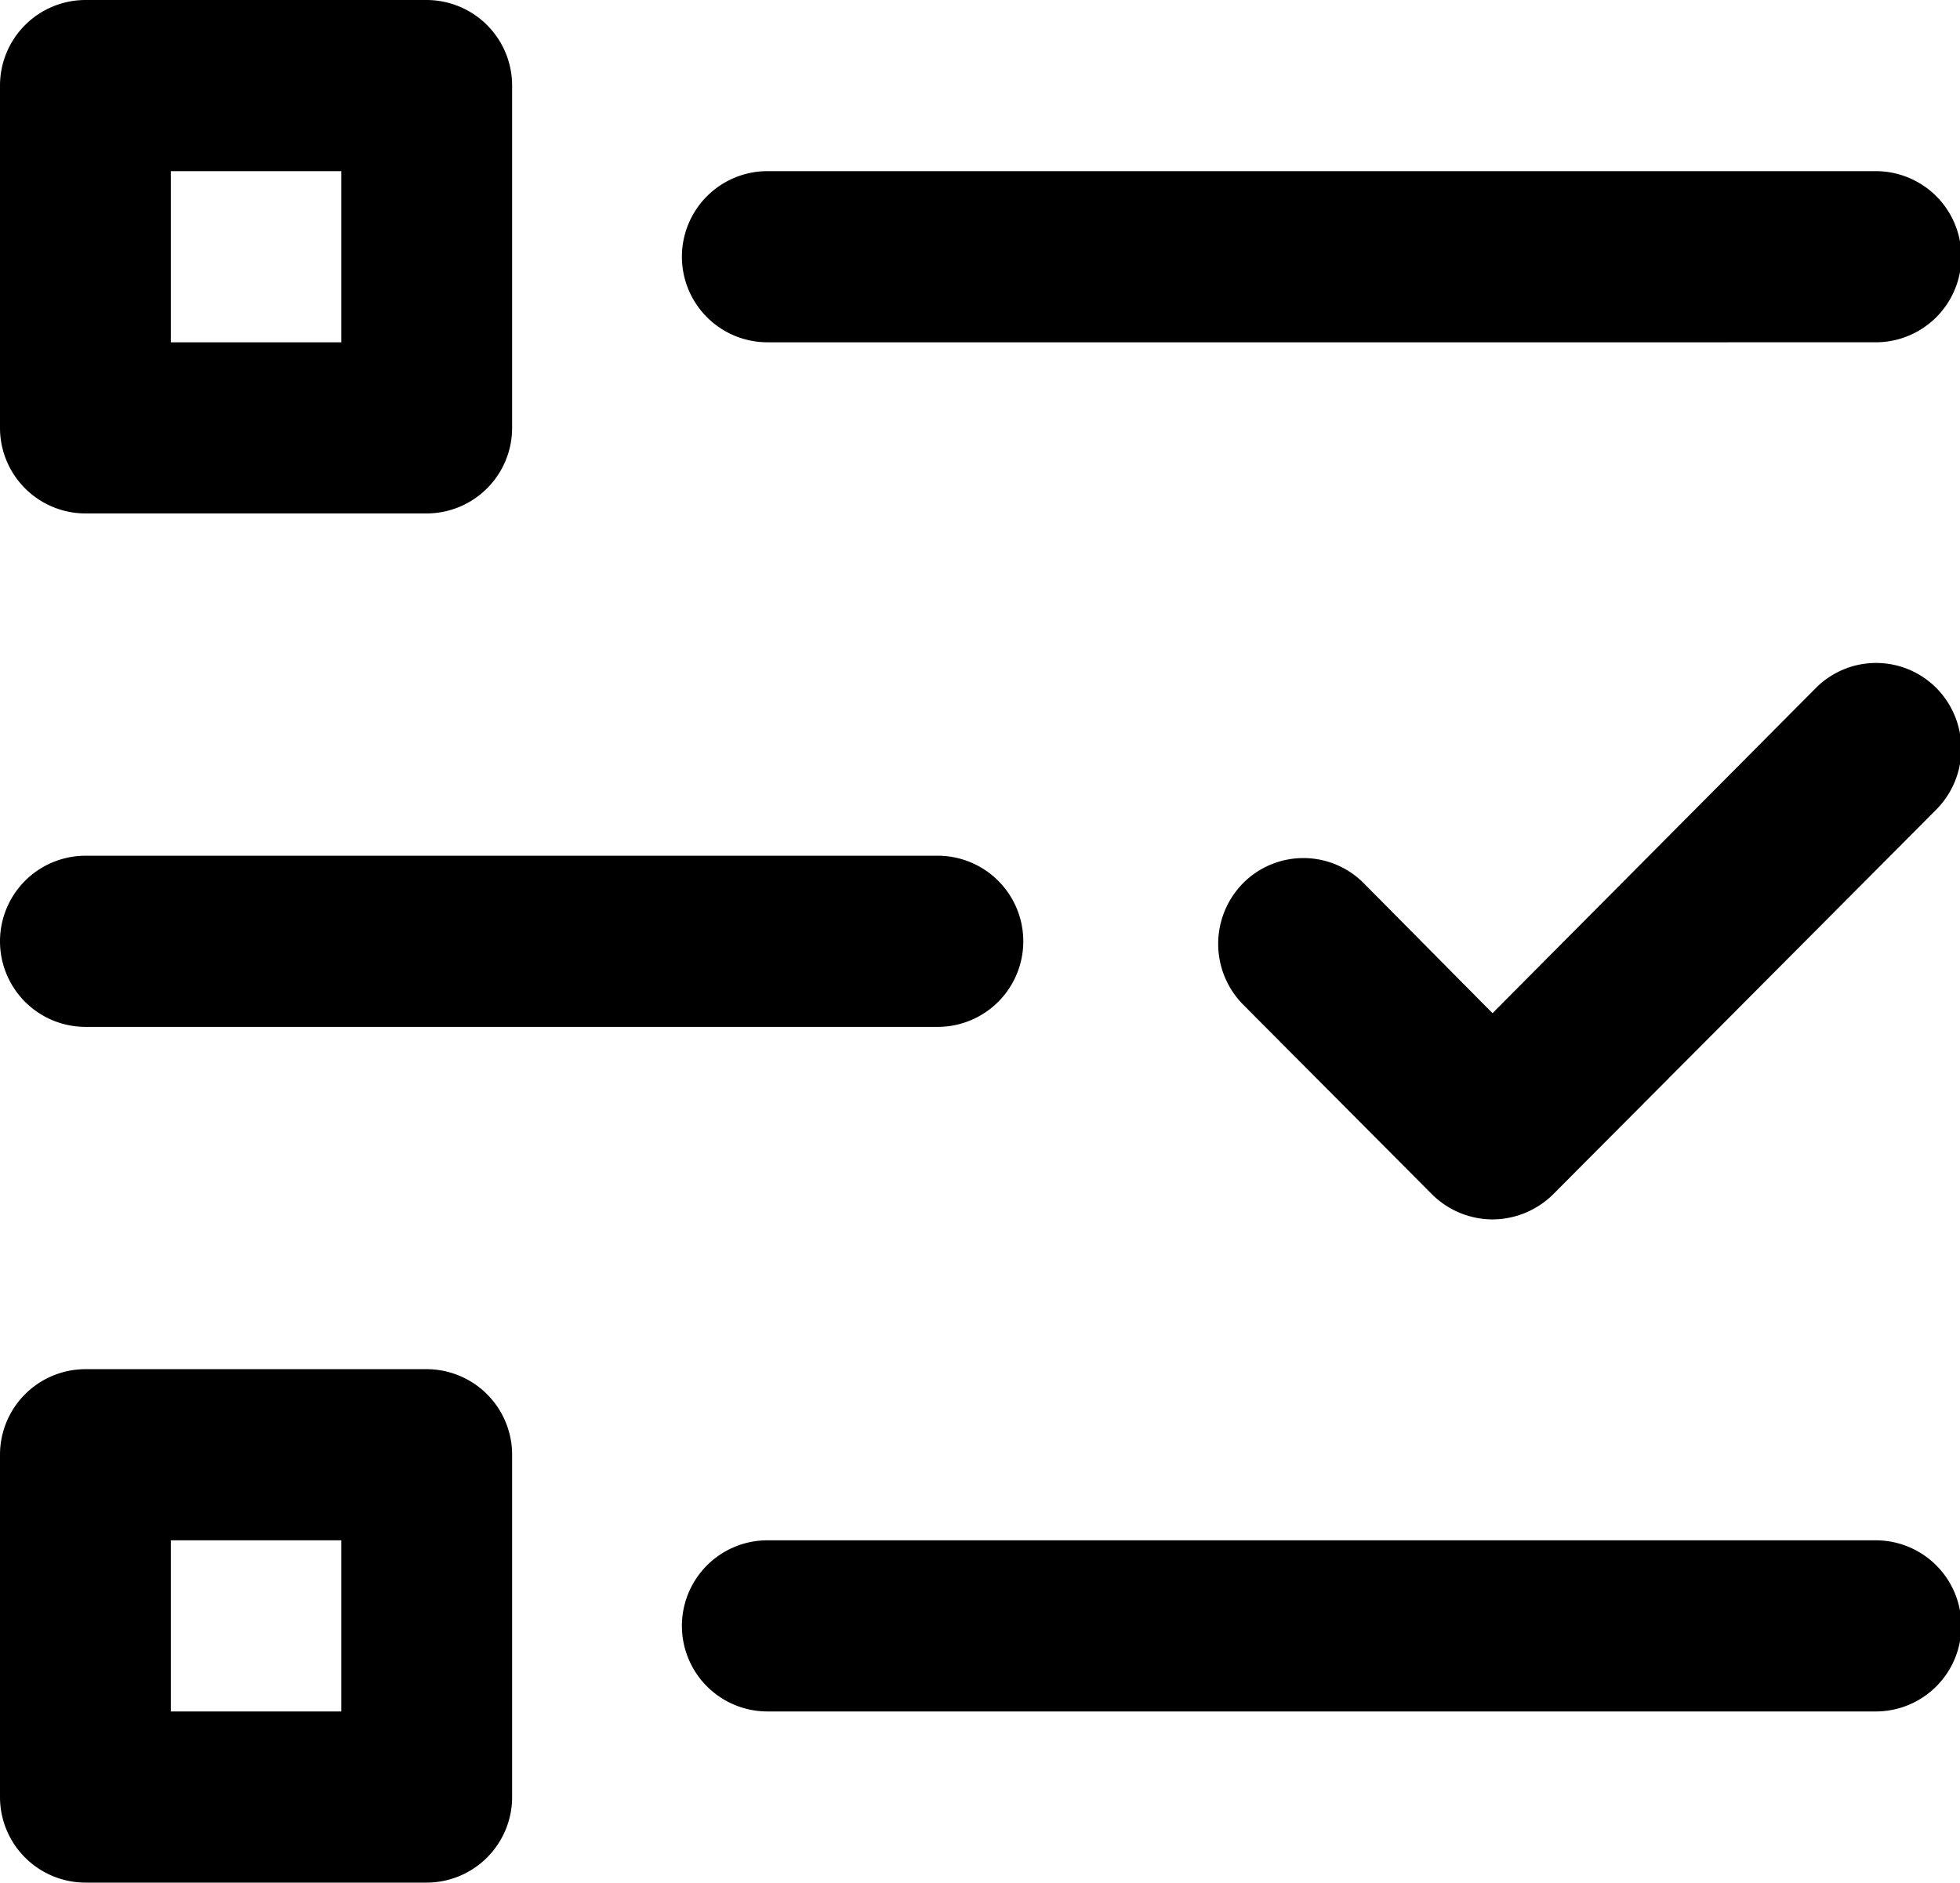 <?xml version="1.0" standalone="no"?><!DOCTYPE svg PUBLIC "-//W3C//DTD SVG 1.1//EN" "http://www.w3.org/Graphics/SVG/1.1/DTD/svg11.dtd"><svg t="1627262630827" class="icon" viewBox="0 0 1066 1024" version="1.1" xmlns="http://www.w3.org/2000/svg" p-id="4292" xmlns:xlink="http://www.w3.org/1999/xlink" width="208.203" height="200"><defs><style type="text/css">@font-face { font-family: feedback-iconfont; src: url("//at.alicdn.com/t/font_1031158_1uhr8ri0pk5.eot?#iefix") format("embedded-opentype"), url("//at.alicdn.com/t/font_1031158_1uhr8ri0pk5.woff2") format("woff2"), url("//at.alicdn.com/t/font_1031158_1uhr8ri0pk5.woff") format("woff"), url("//at.alicdn.com/t/font_1031158_1uhr8ri0pk5.ttf") format("truetype"), url("//at.alicdn.com/t/font_1031158_1uhr8ri0pk5.svg#iconfont") format("svg"); }
</style></defs><path d="M231.983 279.273H46.545a46.545 46.545 0 0 1-46.545-46.545V46.545a46.545 46.545 0 0 1 46.545-46.545h185.437a46.545 46.545 0 0 1 46.545 46.545v186.182a46.545 46.545 0 0 1-46.545 46.545zM92.905 186.182h92.719V93.091H92.905v93.091z m139.078 837.818H46.545a46.545 46.545 0 0 1-46.545-46.545v-186.182a46.545 46.545 0 0 1 46.545-46.545h185.437a46.545 46.545 0 0 1 46.545 46.545v186.182a46.545 46.545 0 0 1-46.545 46.545z m-139.078-93.091h92.719v-93.091H92.905v93.091z m417.094-372.364H46.545a46.545 46.545 0 0 1 0-93.091h463.453a46.545 46.545 0 0 1 0 93.091z m510.185-372.364H417.42a46.545 46.545 0 0 1 0-93.091h602.764a46.545 46.545 0 0 1 0 93.091z m0 744.727H417.42a46.545 46.545 0 0 1 0-93.091h602.764a46.545 46.545 0 0 1 0 93.091z m-208.617-267.636a47.011 47.011 0 0 1-32.582-13.498l-102.865-103.331a47.011 47.011 0 0 1 0-66.095 46.22 46.22 0 0 1 65.536 0l70.097 70.749 175.849-176.873a46.22 46.22 0 0 1 65.536 0 47.011 47.011 0 0 1 0 66.095l-208.57 209.455a47.151 47.151 0 0 1-33.001 13.498z" p-id="4293"></path></svg>